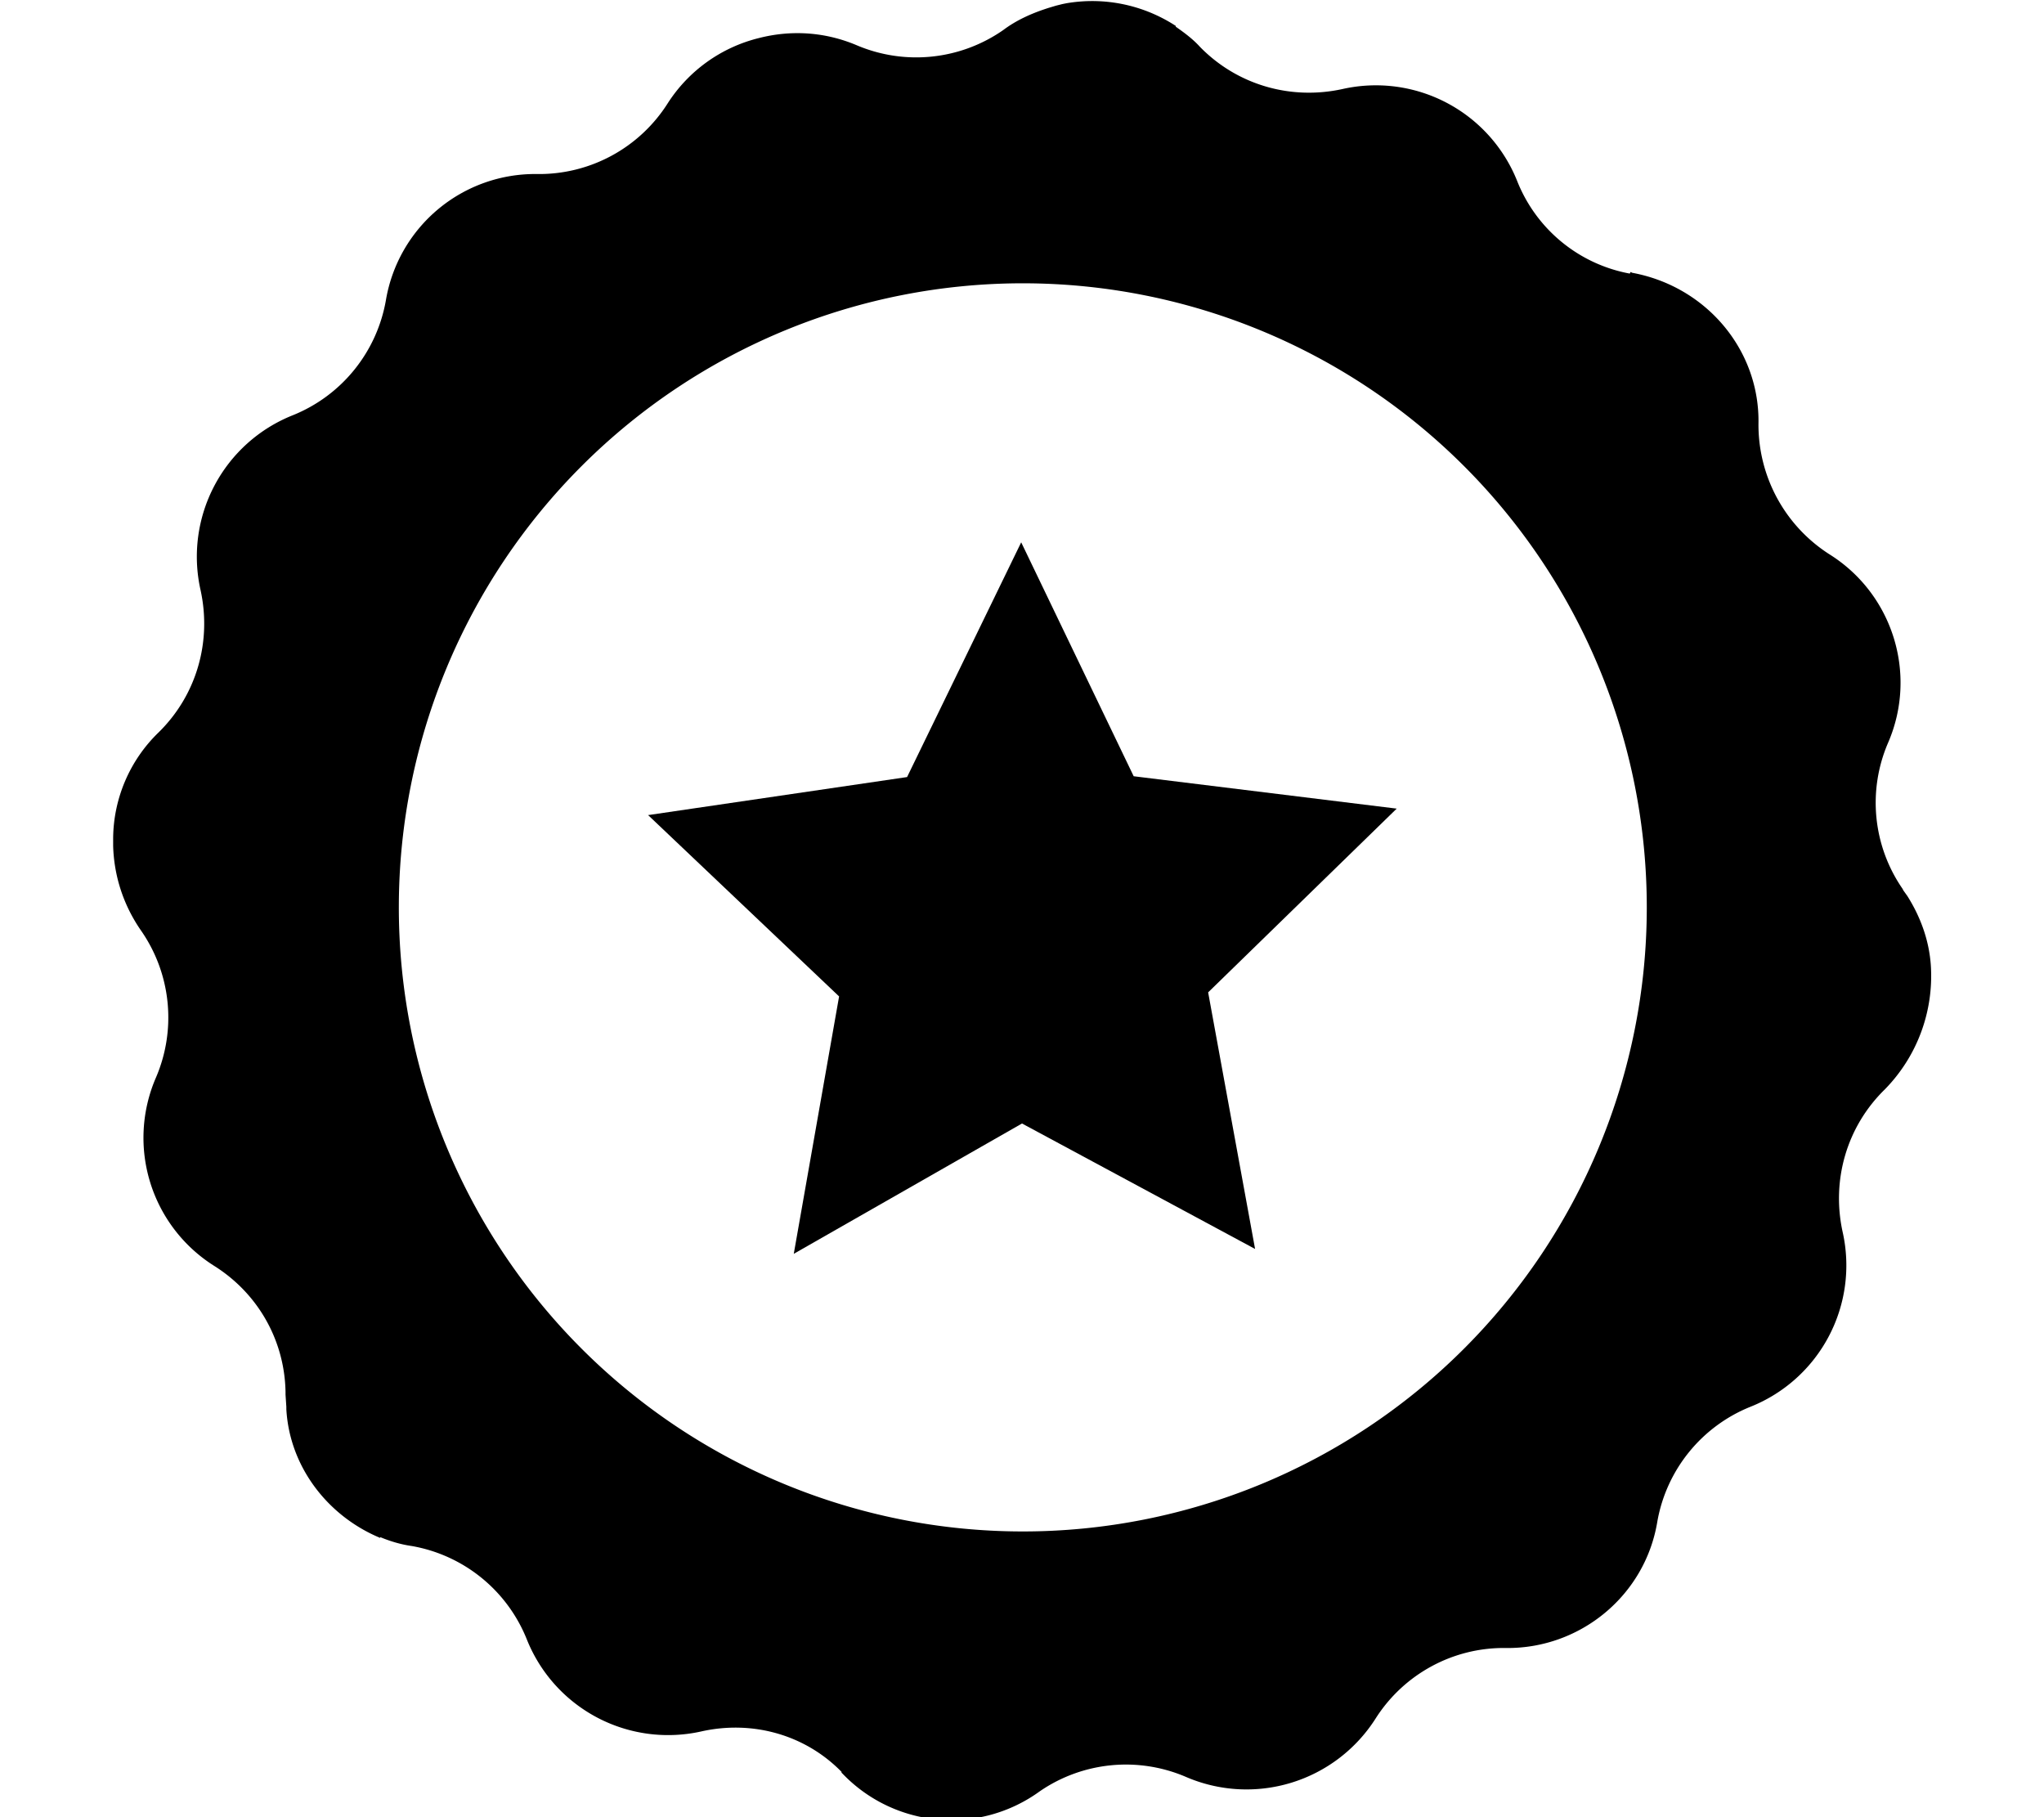 <svg xmlns="http://www.w3.org/2000/svg" xml:space="preserve" width="18" height="16" viewBox="0 0 224.6 224.5">
	<path d="M224.6 119.3c-.2-3-1.2-5.9-2.9-8.6l-.5-.7-.1-.2a18.7 18.7 0 0 1-1.8-18c3.7-8.5.6-18.4-7.2-23.3a19 19 0 0 1-8.8-16.1c.2-9.1-6.4-17-15.6-18.7l-.2-.1-.1.2a18.6 18.6 0 0 1-13.9-11.4A18.8 18.8 0 0 0 151.9 11c-6.4 1.4-13-.5-17.6-5.2-.9-1-2-1.8-3-2.5v-.1c-4-2.6-8.8-3.6-13.5-2.8l-.5.1-.8.2-1 .3-.3.1c-1.8.6-3.6 1.4-5.2 2.6a18.8 18.8 0 0 1-18.1 1.9c-4-1.7-8.2-1.9-12.1-.9a18.7 18.7 0 0 0-11.3 8.1 18.8 18.8 0 0 1-16.1 8.7 18.7 18.7 0 0 0-18.7 15.6 18.8 18.8 0 0 1-11.5 14.2 18.8 18.8 0 0 0-11.4 21.6c1.4 6.4-.5 13-5.2 17.6a18.4 18.4 0 0 0-5.6 13v1c.1 3.6 1.2 7.2 3.4 10.4a18.8 18.8 0 0 1 1.9 18.2 18.7 18.7 0 0 0 7.2 23.3c5.4 3.4 8.7 9.2 8.8 15.6v.3l.1 1.5V174.1c.4 7.1 5.1 13.2 11.6 15.9v-.1c1.2.5 2.5.9 3.9 1.1a18.8 18.8 0 0 1 14.2 11.5 18.8 18.8 0 0 0 21.6 11.4c6.3-1.4 12.8.4 17.3 5v.1l.2.2a18.6 18.6 0 0 0 24.3 2.1 18.8 18.8 0 0 1 18-1.8 18.9 18.9 0 0 0 23.5-7.2c3.5-5.5 9.6-8.8 16.1-8.7 9.2.1 17.2-6.5 18.7-15.6a18.8 18.8 0 0 1 11.5-14.2 18.8 18.8 0 0 0 11.4-21.6c-1.4-6.4.5-13 5.2-17.6a20 20 0 0 0 5.7-15.3zm-112.3 69.9a77.1 77.1 0 1 1 .2-154.2 77.1 77.1 0 0 1-.2 154.2z"/>
	<path d="m158.6 99.9-32.5-4-13.9-28.9-14.1 29-32 4.7 23.6 22.4-5.6 31.8 28.2-16.1 28.8 15.5-5.8-31.7z"/>
</svg>
